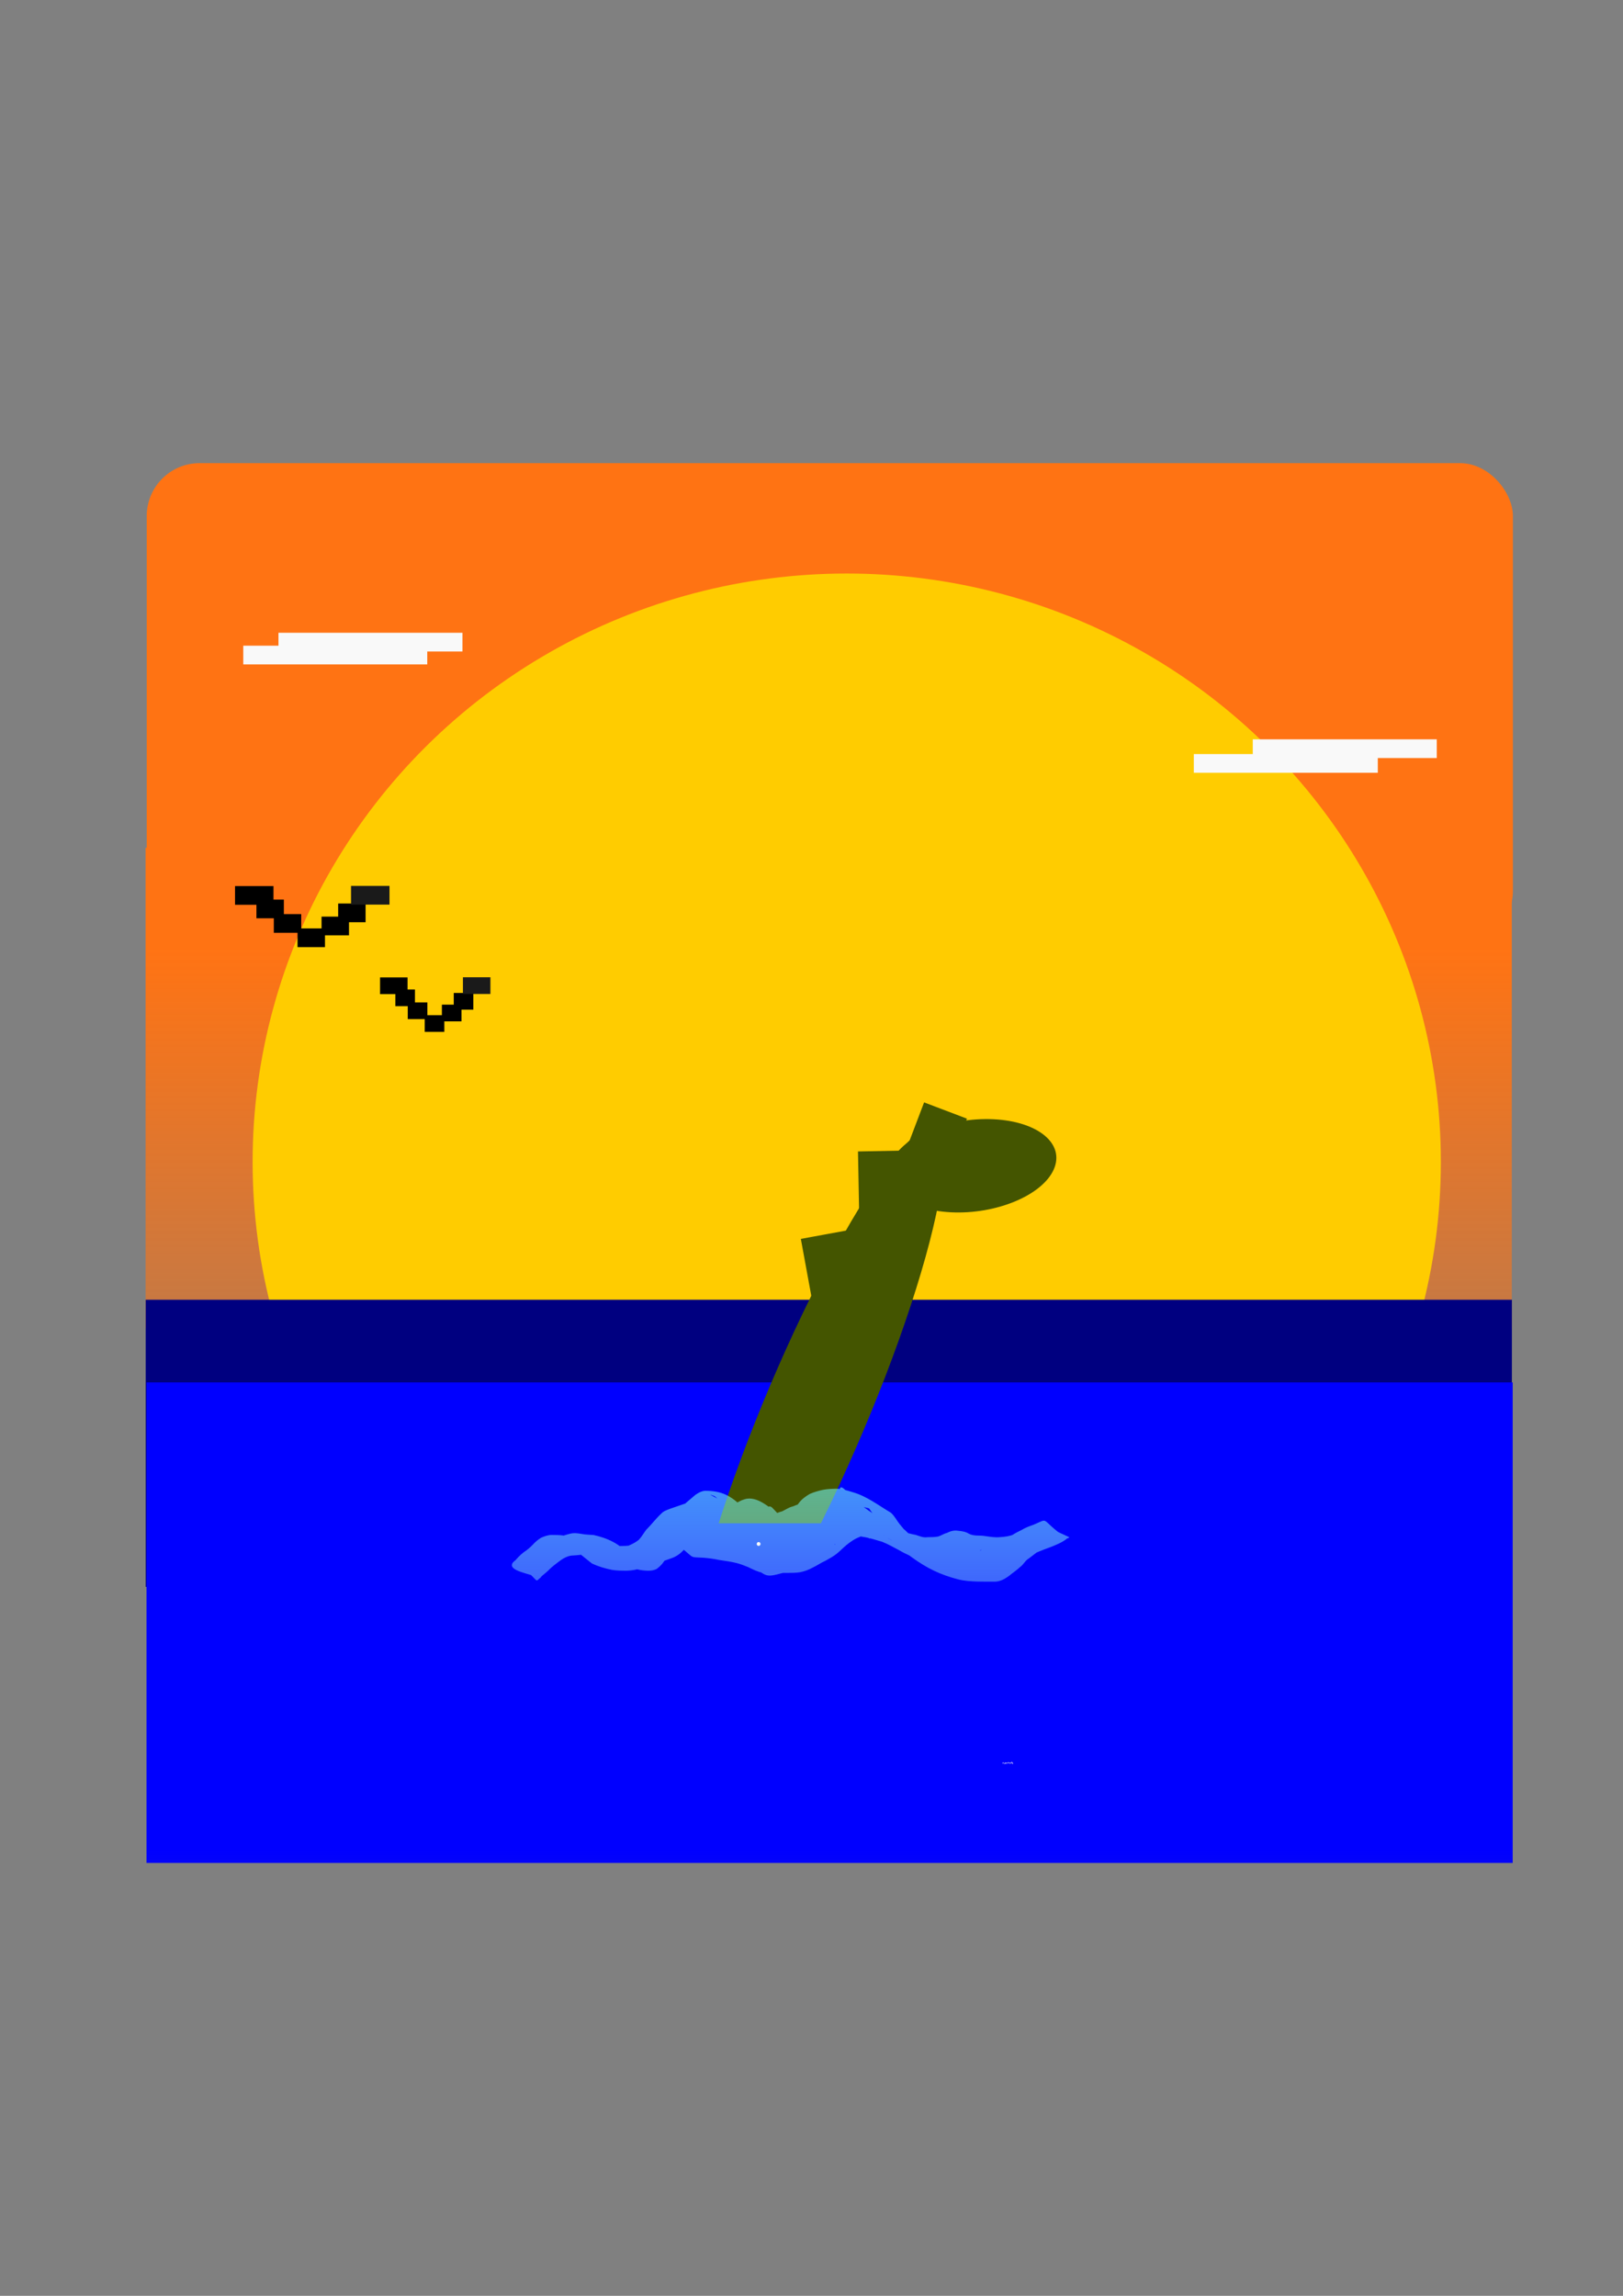 <?xml version="1.0" encoding="UTF-8" standalone="no"?>
<!-- Created with Inkscape (http://www.inkscape.org/) -->

<svg
   width="210mm"
   height="297mm"
   viewBox="0 0 210 297"
   version="1.1"
   id="svg1"
   inkscape:version="1.4-beta3 (01c8a1c, 2024-08-28)"
   sodipodi:docname="sol.svg"
   xmlns:inkscape="http://www.inkscape.org/namespaces/inkscape"
   xmlns:sodipodi="http://sodipodi.sourceforge.net/DTD/sodipodi-0.dtd"
   xmlns:xlink="http://www.w3.org/1999/xlink"
   xmlns="http://www.w3.org/2000/svg"
   xmlns:svg="http://www.w3.org/2000/svg">
  <rect x="0" y="0" width="210" height="297" fill="#808080" stroke="none"/>
  <sodipodi:namedview
     id="namedview1"
     pagecolor="#ffffff"
     bordercolor="#000000"
     borderopacity="0.25"
     inkscape:showpageshadow="2"
     inkscape:pageopacity="0.0"
     inkscape:pagecheckerboard="0"
     inkscape:deskcolor="#d1d1d1"
     inkscape:document-units="mm"
     inkscape:zoom="0.92725428"
     inkscape:cx="648.68938"
     inkscape:cy="508.49051"
     inkscape:window-width="1854"
     inkscape:window-height="1131"
     inkscape:window-x="66"
     inkscape:window-y="32"
     inkscape:window-maximized="1"
     inkscape:current-layer="layer1"
     showgrid="false" />
  <defs
     id="defs1">
    <linearGradient
       id="linearGradient19"
       inkscape:collect="always">
      <stop
         style="stop-color:#0000ff;stop-opacity:1;"
         offset="0.667"
         id="stop19" />
      <stop
         style="stop-color:#000085;stop-opacity:0;"
         offset="1"
         id="stop20" />
    </linearGradient>
    <linearGradient
       id="linearGradient17"
       inkscape:collect="always">
      <stop
         style="stop-color:#ff9955;stop-opacity:1;"
         offset="0"
         id="stop17" />
      <stop
         style="stop-color:#ff9955;stop-opacity:0;"
         offset="0.006"
         id="stop18" />
    </linearGradient>
    <linearGradient
       id="linearGradient16"
       inkscape:collect="always">
      <stop
         style="stop-color:#ff7313;stop-opacity:1;"
         offset="0.668"
         id="stop15" />
      <stop
         style="stop-color:#ff7313;stop-opacity:0;"
         offset="1"
         id="stop16" />
    </linearGradient>
    <linearGradient
       id="linearGradient13"
       inkscape:collect="always">
      <stop
         style="stop-color:#ff7313;stop-opacity:1;"
         offset="0.398"
         id="stop13" />
      <stop
         style="stop-color:#ff7313;stop-opacity:0;"
         offset="1"
         id="stop14" />
    </linearGradient>
    <linearGradient
       id="linearGradient6"
       inkscape:collect="always">
      <stop
         style="stop-color:#0ef9f9;stop-opacity:1;"
         offset="0"
         id="stop6" />
      <stop
         style="stop-color:#f9f9f9;stop-opacity:0;"
         offset="1"
         id="stop7" />
    </linearGradient>
    <linearGradient
       inkscape:collect="always"
       xlink:href="#linearGradient6"
       id="linearGradient7"
       x1="102.286"
       y1="162.059"
       x2="102.286"
       y2="234.965"
       gradientUnits="userSpaceOnUse" />
    <linearGradient
       inkscape:collect="always"
       xlink:href="#linearGradient13"
       id="linearGradient14"
       x1="107.225"
       y1="52.369"
       x2="107.225"
       y2="229.139"
       gradientUnits="userSpaceOnUse" />
    <linearGradient
       inkscape:collect="always"
       xlink:href="#linearGradient16"
       id="linearGradient15"
       x1="107.37"
       y1="2.612"
       x2="107.37"
       y2="179.381"
       gradientUnits="userSpaceOnUse" />
    <linearGradient
       inkscape:collect="always"
       xlink:href="#linearGradient17"
       id="linearGradient18"
       x1="107.285"
       y1="85.627"
       x2="107.285"
       y2="262.396"
       gradientUnits="userSpaceOnUse" />
    <linearGradient
       inkscape:collect="always"
       xlink:href="#linearGradient19"
       id="linearGradient20"
       x1="107.341"
       y1="121.534"
       x2="107.341"
       y2="298.304"
       gradientUnits="userSpaceOnUse" />
  </defs>
  <g
     inkscape:label="Layer 1"
     inkscape:groupmode="layer"
     id="layer1">
    <rect
       style="fill:url(#linearGradient15);stroke-width:0.437;fill-opacity:1"
       id="rect1"
       width="176.77"
       height="62.166"
       x="18.985"
       y="59.913"
       ry="6.848" />
    <rect
       style="fill:url(#linearGradient14);stroke-width:0.437;fill-opacity:1"
       id="rect1-5"
       width="176.77"
       height="62.166"
       x="18.84"
       y="109.671" />
    <rect
       style="fill:url(#linearGradient18);stroke-width:0.437"
       id="rect1-2"
       width="176.77"
       height="62.166"
       x="18.901"
       y="142.928" />
    <ellipse
       style="fill:#ffcc00;stroke-width:0.246"
       id="path1"
       cx="109.559"
       cy="150.316"
       rx="76.873"
       ry="76.121" />
    <rect
       style="fill:#000080;stroke-width:0.338"
       id="rect1-7"
       width="176.77"
       height="37.147"
       x="18.853"
       y="168.142" />
    <rect
       style="fill:url(#linearGradient20);stroke-width:0.437"
       id="rect1-6"
       width="176.77"
       height="62.166"
       x="18.956"
       y="178.836"
       ry="0"
       rx="0" />
    <rect
       style="fill:#f9f9f9;stroke-width:0.265"
       id="rect2"
       width="23.808"
       height="2.421"
       x="31.476"
       y="83.531" />
    <rect
       style="fill:#f9f9f9;stroke-width:0.265"
       id="rect2-2"
       width="23.808"
       height="2.421"
       x="36.031"
       y="81.859" />
    <rect
       style="fill:#000000;stroke-width:0.121"
       id="rect2-2-5"
       width="4.976"
       height="2.421"
       x="30.411"
       y="114.628" />
    <rect
       style="fill:#000000;stroke-width:0.102"
       id="rect2-2-2"
       width="3.549"
       height="2.421"
       x="33.181"
       y="116.375" />
    <rect
       style="fill:#000000;stroke-width:0.102"
       id="rect2-2-2-7"
       width="3.549"
       height="2.421"
       x="35.428"
       y="118.253" />
    <rect
       style="fill:#000000;stroke-width:0.102"
       id="rect2-2-2-6"
       width="3.549"
       height="2.421"
       x="38.499"
       y="120.105" />
    <rect
       style="fill:#000000;stroke-width:0.102"
       id="rect2-2-2-61"
       width="3.549"
       height="2.421"
       x="41.607"
       y="118.58" />
    <rect
       style="fill:#000000;stroke-width:0.102"
       id="rect2-2-2-2"
       width="3.549"
       height="2.421"
       x="43.755"
       y="116.884" />
    <rect
       style="fill:#1a1a1a;stroke-width:0.121"
       id="rect2-2-2-75"
       width="4.976"
       height="2.421"
       x="45.42"
       y="114.606" />
    <rect
       style="fill:#000000;stroke-width:0.097"
       id="rect2-2-5-0"
       width="3.555"
       height="2.16"
       x="49.177"
       y="126.444" />
    <rect
       style="fill:#000000;stroke-width:0.082"
       id="rect2-2-2-78"
       width="2.536"
       height="2.16"
       x="51.156"
       y="128.003" />
    <rect
       style="fill:#000000;stroke-width:0.082"
       id="rect2-2-2-7-6"
       width="2.536"
       height="2.16"
       x="52.761"
       y="129.678" />
    <rect
       style="fill:#000000;stroke-width:0.082"
       id="rect2-2-2-6-8"
       width="2.536"
       height="2.16"
       x="54.955"
       y="131.33" />
    <rect
       style="fill:#000000;stroke-width:0.082"
       id="rect2-2-2-61-8"
       width="2.536"
       height="2.16"
       x="57.175"
       y="129.969" />
    <rect
       style="fill:#000000;stroke-width:0.082"
       id="rect2-2-2-2-4"
       width="2.536"
       height="2.16"
       x="58.71"
       y="128.456" />
    <rect
       style="fill:#1a1a1a;stroke-width:0.097"
       id="rect2-2-2-75-3"
       width="3.555"
       height="2.16"
       x="59.899"
       y="126.425" />
    <rect
       style="fill:#f9f9f9;stroke-width:0.265"
       id="rect2-7"
       width="23.808"
       height="2.421"
       x="154.466"
       y="97.551" />
    <rect
       style="fill:#f9f9f9;stroke-width:0.265"
       id="rect2-28"
       width="23.808"
       height="2.421"
       x="162.096"
       y="95.644" />
    <rect
       style="fill:#445500;stroke:#445500;stroke-width:0.726;stroke-miterlimit:12.3"
       id="rect4"
       width="5.204"
       height="6.916"
       x="162.781"
       y="91.219"
       transform="rotate(20.8)" />
    <rect
       style="fill:#445500;stroke:#445500;stroke-width:0.726;stroke-miterlimit:12.3"
       id="rect4-9"
       width="5.204"
       height="6.916"
       x="108.52"
       y="151.409"
       transform="rotate(-1.091)" />
    <ellipse
       style="fill:#445500;stroke:#445500;stroke-width:0.35;stroke-miterlimit:12.3"
       id="path2"
       cx="72.872"
       cy="259.458"
       rx="38.194"
       ry="10.095"
       transform="matrix(0.421,-0.907,0.289,0.957,0,0)" />
    <rect
       style="fill:#445500;stroke:#445500;stroke-width:0.726;stroke-miterlimit:12.3"
       id="rect4-7"
       width="5.204"
       height="6.916"
       x="73.353"
       y="176.705"
       transform="rotate(-10.399)" />
    <ellipse
       style="fill:#445500;stroke:#445500;stroke-width:0.147;stroke-miterlimit:12.3"
       id="path2-7"
       cx="190.527"
       cy="155.468"
       rx="10.446"
       ry="6.54"
       transform="matrix(0.999,0.049,-0.415,0.91,0,0)" />
    <rect
       style="fill:#0000ff;stroke:#0000ff;stroke-width:0.794;stroke-miterlimit:12.3"
       id="rect3"
       width="38.236"
       height="22.257"
       x="80.181"
       y="197.456" />
    <path
       style="fill:url(#linearGradient7);stroke:none;stroke-width:0.794;stroke-miterlimit:12.3"
       id="path4"
       d="m 76.579,202.254 c 0.828,0.398 1.707,0.649 2.603,0.836 0.639,0.108 1.29,0.103 1.936,0.105 0.667,-0.017 1.343,-0.139 1.965,-0.386 0.598,-0.195 1.155,-0.476 1.715,-0.757 0.449,-0.178 0.872,-0.433 1.228,-0.76 0.368,-0.419 0.635,-0.92 0.981,-1.36 0.352,-0.332 0.683,-0.694 0.988,-1.071 0.305,-0.332 0.601,-0.667 0.937,-0.968 0.303,-0.285 0.718,-0.373 1.098,-0.519 0.634,-0.24 1.287,-0.427 1.922,-0.666 0.53,-0.203 1.087,-0.311 1.651,-0.355 0.499,0.003 1.017,-0.088 1.504,0.038 0.075,0.019 0.15,0.04 0.225,0.058 0.39,0.091 0.085,-0.013 0.422,0.152 0.065,0.032 0.262,0.123 0.199,0.087 -3.908,-2.252 -4.256,-2.471 -3.061,-1.728 9.455,5.421 0.484,0.275 0.363,0.206 -0.061,-0.035 0.117,0.077 0.176,0.114 0.171,0.107 0.326,0.226 0.488,0.345 0.31,0.257 0.585,0.551 0.88,0.824 0.29,0.289 0.567,0.593 0.872,0.867 0.341,0.24 0.63,0.536 0.956,0.798 1.643,0.955 3.151,2.166 5.04,2.441 0.582,0.014 1.109,-0.181 1.656,-0.341 0.434,-0.202 0.838,-0.461 1.179,-0.799 0.481,-0.484 0.838,-1.068 1.249,-1.608 0.336,-0.473 0.692,-0.929 1.05,-1.385 0.347,-0.433 0.807,-0.76 1.305,-1 0.532,-0.166 1.063,-0.332 1.614,-0.425 0.56,-0.079 1.126,-0.083 1.69,-0.087 0.69,0.095 1.345,0.321 2.006,0.533 0.414,0.092 0.798,0.271 1.153,0.496 0.07,0.044 0.286,0.165 0.215,0.124 -1.069,-0.615 -2.138,-1.23 -3.207,-1.845 0.519,0.368 0.854,0.903 1.216,1.411 0.558,0.652 1.073,1.34 1.539,2.06 0.414,0.761 0.974,1.413 1.565,2.039 0.652,0.626 1.334,1.224 2.082,1.731 1.995,1.45 3.709,2.257 5.925,2.839 0.848,0.23 1.724,0.272 2.597,0.304 0.752,0.016 1.503,0.015 2.255,0.014 0.688,-0.03 1.217,-0.336 1.763,-0.717 0.492,-0.414 1.036,-0.761 1.502,-1.206 0.43,-0.301 0.62,-0.812 1.08,-1.066 0.382,-0.285 0.756,-0.575 1.134,-0.865 0.408,-0.264 0.87,-0.431 1.287,-0.677 0.474,-0.289 1.001,-0.457 1.524,-0.636 1.963,-1.014 2.088,0.18 -2.39,-2.503 -0.378,0.322 -0.846,0.489 -1.29,0.694 -0.705,0.304 -1.43,0.547 -2.138,0.846 -0.578,0.248 -1.195,0.329 -1.817,0.366 -0.654,0.07 -1.292,-0.048 -1.938,-0.133 -0.695,-0.132 -1.466,0.038 -2.103,-0.306 -0.429,-0.269 -0.919,-0.339 -1.413,-0.383 -0.54,-0.091 -0.992,0.058 -1.467,0.29 -0.397,0.091 -0.72,0.347 -1.109,0.455 -0.458,0.084 -0.926,0.082 -1.39,0.087 -0.552,0.086 -1.013,-0.147 -1.52,-0.303 -0.582,-0.096 -1.134,-0.278 -1.704,-0.419 -0.086,-0.016 -0.177,-0.016 -0.259,-0.048 -0.175,-0.067 -0.322,-0.192 -0.492,-0.27 -0.299,-0.137 -0.603,-0.198 -0.924,-0.262 -0.263,-0.135 -0.567,-0.165 -0.84,-0.266 -0.179,-0.066 -0.276,-0.151 -0.428,-0.261 1.054,0.605 2.108,1.21 3.161,1.815 -0.509,-0.469 -1.058,-0.883 -1.628,-1.275 -0.371,-0.247 -0.688,-0.559 -1.027,-0.846 -1.582,-0.992 -2.5,-1.965 -4.084,-2.115 -0.263,-0.025 -0.498,-0.022 -0.753,-0.095 -0.306,-0.125 -0.647,-0.1 -0.962,-0.173 -0.147,-0.034 -0.284,-0.104 -0.427,-0.151 -0.501,-0.127 -1.024,-0.202 -1.537,-0.122 -0.672,0.081 -1.335,0.183 -2.001,0.302 -0.7,0.053 -1.351,0.222 -1.986,0.51 -0.503,0.106 -0.906,0.411 -1.362,0.624 -0.454,0.123 -0.877,0.32 -1.34,0.415 -0.069,0.012 -0.138,0.036 -0.208,0.036 -0.197,-0.001 -0.944,-0.492 -0.572,-0.283 3.123,1.749 4.148,2.581 2.975,1.649 -0.4,-0.354 -0.752,-0.761 -1.114,-1.154 -1.104,-0.953 -2.782,-2.535 -4.334,-2.286 -0.187,0.03 -0.48,0.138 -0.649,0.195 -0.974,0.471 -1.928,0.988 -2.79,1.644 -0.551,0.479 -0.973,1.085 -0.96,1.833 0.403,1.738 2.699,2.461 4.377,2.505 0.557,0.006 1.114,-0.003 1.671,-0.007 0.589,0.049 1.061,-0.253 1.533,-0.556 0.388,-0.312 0.761,-0.656 1.147,-0.964 0.446,-0.326 0.691,-0.893 1.212,-1.107 0.006,0.042 0.054,0.145 0.017,0.125 -1.141,-0.616 -2.203,-1.377 -3.372,-1.936 -0.088,-0.042 -0.084,0.176 -0.135,0.259 -0.107,0.172 -0.224,0.337 -0.34,0.503 -0.509,0.727 -0.421,0.593 -0.993,1.301 -0.498,0.57 -0.936,1.186 -1.381,1.796 -0.238,0.326 -0.45,0.677 -0.808,0.877 -0.585,-1.322 0.02,0.127 3.255,1.677 0.075,0.036 -0.029,-0.166 -0.023,-0.249 0.029,-0.41 0.203,-0.772 0.385,-1.13 0.317,-0.648 0.812,-1.173 1.27,-1.722 0.062,-0.071 0.12,-0.146 0.187,-0.213 0.043,-0.043 0.096,-0.074 0.143,-0.113 0.032,-0.027 0.049,-0.087 0.091,-0.084 0.03,0.002 0.006,0.103 -0.021,0.089 -3.512,-1.903 -2.477,-2.87 -3.474,-1.909 -0.449,0.386 -0.953,0.7 -1.443,1.032 -0.283,0.206 -0.883,0.87 -1.198,0.404 1.096,0.628 2.187,1.266 3.289,1.885 0.004,0.002 -0.115,-0.002 -0.089,-0.23 0.03,-0.251 0.125,-0.509 0.185,-0.754 0.167,-0.621 0.183,-1.015 -0.172,-1.559 -0.252,-0.433 -0.499,-0.87 -0.739,-1.311 -0.147,-0.429 -0.362,-0.804 -0.679,-1.128 -1.575,-1.628 -2.853,-2.146 -4.682,-2.174 -0.563,-0.047 -1.005,0.218 -1.454,0.513 -0.399,0.356 -0.821,0.689 -1.225,1.041 -0.403,0.406 -0.778,0.842 -1.15,1.277 -0.437,0.564 -0.979,1.028 -1.474,1.537 -0.426,0.347 -0.711,0.826 -1.076,1.232 -0.363,0.408 -0.785,0.686 -1.306,0.842 -0.604,0.234 -1.206,0.449 -1.843,0.576 -0.61,0.107 -1.23,0.12 -1.848,0.127 -0.544,0.065 -1.046,-0.055 -1.571,-0.165 -0.425,-0.235 -0.843,-0.45 -1.317,-0.57 -0.423,-0.07 -0.901,-0.222 -1.259,0.089 -0.184,0.14 -0.303,0.002 -0.482,-0.069 -0.271,-0.096 -0.57,-0.055 -0.846,-0.111 -0.146,-0.03 -0.282,-0.097 -0.425,-0.14 -0.077,-0.018 -0.156,-0.025 -0.23,-0.053 -0.067,-0.025 -0.125,-0.07 -0.187,-0.105 -0.067,-0.029 -0.132,-0.062 -0.2,-0.088 -0.226,-0.085 -0.458,-0.121 -0.695,-0.157 -0.476,-0.063 -0.955,-0.065 -1.434,-0.067 -0.49,-0.013 -0.952,0.164 -1.394,0.353 -0.42,0.246 -0.794,0.581 -1.123,0.94 -0.316,0.344 -0.693,0.613 -1.043,0.922 -0.316,0.341 -0.68,0.648 -1.048,0.933 -0.123,0.17 -0.326,0.256 -0.45,0.424 -0.801,1.092 2.301,1.436 3.519,2.026 0.335,-0.468 0.725,-0.867 1.179,-1.217 0.544,-0.36 1.036,-0.795 1.573,-1.168 0.394,-0.259 0.77,-0.457 1.238,-0.537 0.557,-0.04 1.102,-0.063 1.651,-0.169 0.499,-0.108 0.962,-0.31 1.471,-0.391 0.483,-0.108 0.939,0.06 1.414,0.132 0.518,0.099 1.058,0.008 1.566,0.143 1.239,0.426 3.756,2.015 -2.634,-1.577 -0.129,-0.072 0.234,0.182 0.341,0.284 0.33,0.377 0.634,0.779 1.018,1.104 1.356,1.28 2.951,2.283 4.767,2.406 0.522,0.052 1.014,0.02 1.492,-0.204 0.375,-0.282 0.719,-0.6 0.967,-1 0.27,-0.273 0.47,-0.629 0.778,-0.862 0.271,-0.383 0.523,-0.764 0.88,-1.076 0.427,-0.257 0.868,-0.491 1.34,-0.654 0.551,-0.223 1.112,-0.434 1.686,-0.594 0.542,-0.133 1.101,-0.152 1.656,-0.165 0.451,-0.056 0.857,0.13 1.296,0.202 0.463,0.068 0.9,0.269 1.341,0.423 0.519,0.199 1.09,0.127 1.614,0.281 0.504,0.121 0.978,0.315 1.489,0.415 0.611,0.07 1.205,0.217 1.815,0.297 0.56,0.073 1.093,0.254 1.656,0.324 0.493,0.083 0.925,0.055 1.373,-0.166 0.433,-0.186 0.883,-0.351 1.29,-0.591 0.397,-0.257 0.877,-0.232 1.31,-0.371 0.557,-0.213 1.134,-0.352 1.713,-0.498 0.717,-0.178 1.451,-0.258 2.188,-0.299 0.761,-0.058 1.514,-0.006 2.257,0.167 0.861,0.125 1.681,0.396 2.512,0.638 0.801,0.307 1.544,0.747 2.303,1.145 0.837,0.5 1.755,0.836 2.623,1.272 0.573,0.172 1.055,0.523 1.636,0.666 0.516,0.11 1.014,0.101 1.523,-0.016 0.491,-0.117 0.997,-0.146 1.5,-0.167 0.562,-0.017 1.125,-0.015 1.687,-0.015 0.578,0.071 1.121,0.266 1.683,0.405 0.573,0.148 1.134,0.314 1.725,0.392 0.599,-0.028 1.205,-0.149 1.635,-0.594 0.681,-1.582 -3.048,-2.167 -3.588,-2.418 -0.005,-0.002 -1.085,0.222 -1.16,0.236 -0.731,0.131 -1.471,0.188 -2.212,0.215 -0.655,0.017 -1.31,0.014 -1.965,0.013 -0.705,0.086 -1.006,-0.138 -1.616,-0.363 -0.497,-0.083 -0.962,-0.252 -1.449,-0.372 -0.306,-0.03 -0.566,-0.177 -0.813,-0.343 -0.058,-0.039 -0.241,-0.139 -0.181,-0.104 1.067,0.615 2.134,1.23 3.201,1.845 -0.395,-0.265 -0.714,-0.623 -1.077,-0.93 -7.109,-4.129 -2.676,-1.547 -0.426,-0.265 0.064,0.037 -0.126,-0.078 -0.185,-0.122 -0.176,-0.134 -0.335,-0.294 -0.485,-0.456 -0.252,-0.392 -0.606,-0.695 -0.891,-1.059 -1.22,-1.235 -2.772,-2.341 -4.501,-2.629 -0.509,-0.01 -0.975,-0.199 -1.478,-0.259 -0.674,-0.128 -0.944,0.002 -1.459,0.407 -0.078,0.044 -0.7,0.995 -0.774,0.824 -0.028,-0.064 0.027,-0.136 0.041,-0.204 5.34,3.247 3.102,3.061 3.306,1.49 0.031,-0.237 0.096,-0.465 0.145,-0.698 0.317,-1.333 0.087,-0.248 -3.517,-1.657 -0.067,-0.026 0.025,0.143 0.048,0.212 0.096,0.279 0.272,0.428 0.5,0.6 2.452,1.984 3.001,1.849 5.079,2.513 1.273,0.81 -0.028,-0.022 -3.07,-1.747 -0.027,-0.015 0.042,0.069 0.072,0.061 0.036,-0.01 0.021,-0.11 0.056,-0.097 3.298,1.267 4.456,2.292 3.329,1.322 -1.43,-0.969 -2.83,-2.22 -4.562,-2.483 -0.535,-0.079 -1.05,-0.068 -1.574,0.052 -0.47,0.119 -0.937,0.314 -1.355,0.563 -0.673,0.23 -1.189,0.694 -1.735,1.125 -0.435,0.346 -0.794,0.789 -1.255,1.099 -0.438,0.333 -0.922,0.588 -1.406,0.843 -0.572,0.248 -1.045,0.632 -1.631,0.864 -0.49,0.294 -1.02,0.439 -1.583,0.504 -0.55,0.044 -1.103,0.039 -1.654,0.038 -0.559,-0.003 -1.119,-0.002 -1.678,-0.007 -0.463,-0.034 -0.947,0.071 -1.396,-0.061 -0.643,-0.208 -1.225,-0.557 -1.84,-0.83 -0.522,-0.161 -1.009,-0.362 -1.552,-0.448 -0.732,-0.201 -1.498,-0.216 -2.235,-0.384 -0.675,-0.147 -1.362,-0.21 -2.05,-0.258 -2.203,-0.057 -1.614,-0.327 2.329,1.963 0.669,-0.376 1.434,-0.53 2.183,-0.659 0.88,-0.151 1.781,-0.07 2.662,-0.191 2.454,-0.715 0.913,-0.605 -2.325,-2.654 -0.651,0.222 -1.282,0.499 -1.938,0.708 -0.098,0.013 -0.199,0.062 -0.295,0.038 -0.08,-0.02 -0.264,-0.199 -0.191,-0.16 1.08,0.583 2.129,1.226 3.217,1.794 0.077,0.04 -0.123,-0.126 -0.166,-0.202 -0.105,-0.184 -0.136,-0.4 -0.181,-0.602 -0.092,-0.573 -0.086,-1.154 -0.084,-1.733 0.008,-0.067 0.007,-0.136 0.024,-0.201 0.066,-0.243 0.288,0.168 0.14,0.091 -2.708,-1.398 -4.339,-2.588 -3.065,-1.668 0.546,0.572 0.94,1.262 1.433,1.877 0.529,0.621 1.197,1.097 1.831,1.602 1.49,1.247 3.207,2.409 5.142,2.709 1.584,0.312 3.193,0.489 4.801,0.634 0.834,-0.027 1.724,0.061 2.513,-0.256 0.04,-0.005 0.089,0.009 0.121,-0.016 0.054,-0.043 0.172,-0.137 0.113,-0.173 -1.19,-0.729 -2.418,-1.398 -3.673,-2.007 -0.086,-0.042 -1.099,0.272 -1.2,0.301 -1.197,0.441 -2.439,0.721 -3.676,1.022 -0.079,0.019 -0.676,0.178 -0.826,0.153 -0.064,-0.011 -0.21,-0.152 -0.153,-0.121 1.117,0.629 2.197,1.327 3.337,1.914 0.051,0.026 0.048,-0.106 0.084,-0.151 0.084,-0.104 0.182,-0.195 0.272,-0.293 0.673,-0.703 1.557,-1.105 2.395,-1.563 0.36,-0.197 0.707,-0.419 1.06,-0.628 0.324,-0.243 0.666,-0.456 1.013,-0.663 0.149,-0.089 0.298,-0.207 0.335,-0.16 0.03,0.038 -0.021,0.096 -0.031,0.144 -1.119,-0.684 -2.207,-1.422 -3.357,-2.052 -0.055,-0.03 -0.037,0.121 -0.055,0.181 -0.005,0.018 -0.117,0.375 -0.085,0.394 3.518,2.04 2.392,2.355 3.948,1.823 0.494,-0.188 0.942,-0.43 1.471,-0.516 0.278,-0.038 0.558,-0.058 0.839,-0.072 0.066,-0.003 0.134,-0.026 0.198,-0.008 0.034,0.009 0.099,0.101 0.068,0.082 -1.147,-0.718 -2.282,-1.454 -3.423,-2.181 -0.989,0.431 -1.954,0.912 -2.967,1.288 -0.938,0.373 -1.895,0.702 -2.882,0.913 -0.535,-0.007 -1.124,0.021 -1.632,-0.167 -0.465,-0.179 -0.962,-0.22 -1.454,-0.249 -0.561,-0.025 -1.122,-0.023 -1.683,-0.023 -0.179,-0.056 -0.373,-0.051 -0.552,-0.106 -0.082,-0.025 -0.309,-0.149 -0.235,-0.106 5.66,3.23 3.957,2.313 2.829,1.56 -1.951,-1.194 -8.252,-4.712 -1.233,-0.704 -0.512,-0.264 -0.467,-0.723 -0.449,-1.23 0.079,-0.463 -0.033,-0.982 0.168,-1.416 0.161,-0.138 0.371,0.037 0.532,0.092 0.189,0.065 0.383,0.114 0.576,0.165 0.29,0.077 0.581,0.147 0.872,0.221 2.349,0.538 4.756,0.735 7.155,0.892 1.158,0.017 2.298,0.226 3.446,0.344 0.555,0.063 1.098,0.094 1.604,-0.169 0.391,-0.165 0.64,-0.526 1.003,-0.733 0.354,-0.145 0.715,-0.208 1.039,-0.426 0.285,-0.103 0.404,-0.38 0.609,-0.575 0.042,-0.04 0.091,-0.071 0.137,-0.106 0.05,-0.05 0.1,-0.1 0.15,-0.149 0.166,-0.175 0.617,-0.587 0.883,-0.562 0.051,0.005 0.083,0.058 0.125,0.087 0.923,1.1 0.084,0.065 -3.073,-1.676 -0.084,-0.046 0.15,0.119 0.219,0.185 0.228,0.214 0.407,0.465 0.587,0.719 0.304,0.523 0.671,0.953 1.164,1.301 0.077,0.054 0.149,0.115 0.23,0.162 11.999,6.966 -7.891,-4.576 4.059,2.332 1.068,0.617 -2.136,-1.236 -3.209,-1.845 -0.064,-0.036 0.119,0.084 0.179,0.126 1.197,0.69 2.394,1.38 3.591,2.07 0.075,0.021 0.153,0.032 0.225,0.062 0.29,0.121 0.517,0.243 0.832,0.307 0.531,0.082 1.07,0.084 1.606,0.088 0,0 -3.203,-2.336 -3.203,-2.336 v 0 c -0.52,-0.014 -1.048,-0.026 -1.551,-0.171 -1.429,-0.504 -3.691,-2.049 2.2,1.428 -1.231,-0.776 -2.549,-1.412 -3.76,-2.22 -1.021,-0.681 4.258,2.44 3.186,1.844 -12.139,-6.748 2.31,1.106 -0.701,-0.386 -0.514,-0.388 -0.654,-0.374 -1.042,-0.931 -0.057,-0.082 -0.122,-0.159 -0.182,-0.238 -0.942,-1.602 -2.677,-2.954 -4.559,-3.181 -0.467,0.129 -0.865,0.395 -1.193,0.753 -0.276,0.259 -0.504,0.573 -0.846,0.748 -0.346,0.161 -0.731,0.222 -1.048,0.443 -0.318,0.229 -0.586,0.534 -0.963,0.672 -0.485,0.135 -0.982,0.065 -1.477,0.018 -1.125,-0.12 -2.248,-0.258 -3.381,-0.276 -2.394,-0.148 -4.796,-0.367 -7.126,-0.965 -0.299,-0.083 -0.598,-0.165 -0.898,-0.248 -0.544,-0.15 -1.088,-0.372 -1.457,0.176 -0.234,0.49 -0.182,1.027 -0.23,1.559 -0.034,0.56 -0.16,1.171 0.267,1.613 1.203,0.692 2.403,1.388 3.608,2.077 2.109,1.206 -4.216,-2.756 -2.378,-1.37 1.597,0.856 2.992,2.399 4.868,2.413 0.555,0.002 1.112,0.003 1.666,0.051 0.484,0.054 0.954,0.159 1.421,0.299 0.571,0.073 1.153,0.13 1.722,0.004 0.987,-0.25 1.949,-0.589 2.891,-0.972 1.032,-0.408 2.042,-0.873 3.054,-1.324 -2.998,-2.33 -2.06,-2.616 -4.279,-2.234 -0.517,0.132 -0.979,0.387 -1.49,0.536 -1.479,0.329 -0.156,-0.024 2.966,2.048 0.035,0.023 -0.087,0.092 -0.113,0.059 -0.05,-0.064 0.153,-0.34 0.116,-0.369 -1.056,-0.824 -2.197,-1.533 -3.296,-2.299 -0.464,0.366 -1.009,0.627 -1.468,1.003 -1.193,0.731 -2.492,1.318 -3.528,2.277 -0.269,0.291 -0.651,0.676 -0.563,0.749 2.602,2.166 2.445,2.564 4.45,2.023 1.237,-0.317 2.478,-0.617 3.691,-1.02 0.678,-0.171 0.259,-0.07 0.871,-0.208 0.117,-0.026 0.442,-0.004 0.35,-0.08 -0.975,-0.797 -2.063,-1.444 -3.095,-2.166 0.036,-0.051 0.12,-0.093 0.107,-0.154 -0.01,-0.045 -0.087,0.033 -0.13,0.049 -0.761,0.219 -1.586,0.155 -2.367,0.154 -1.611,-0.142 -3.223,-0.326 -4.801,-0.69 -0.381,-0.098 -0.403,-0.087 -0.743,-0.23 -0.093,-0.039 -0.361,-0.182 -0.274,-0.13 5.678,3.372 3.781,2.331 2.686,1.523 -0.589,-0.555 -1.314,-0.955 -1.871,-1.548 -0.516,-0.601 -0.926,-1.265 -1.398,-1.9 -0.851,-1.173 -3.852,-3.622 -4.294,-1.546 -0.005,0.601 -0.005,1.204 0.06,1.803 0.019,0.135 0.133,0.969 0.231,1.035 1.688,1.127 2.554,2.506 4.213,2.049 0.63,-0.221 1.249,-0.513 1.91,-0.621 -3.954,-2.802 -1.882,-2.407 -4.141,-1.941 -0.89,0.07 -1.787,0.065 -2.669,0.224 -0.836,0.171 -1.756,0.341 -2.401,0.937 3.61,2.596 2.041,2.244 4.309,2.368 0.678,0.053 1.35,0.148 2.016,0.289 0.749,0.114 1.502,0.209 2.238,0.394 0.51,0.13 1.005,0.324 1.493,0.519 0.615,0.301 1.238,0.621 1.917,0.748 0.476,0.019 0.953,0.005 1.429,0.01 0.559,-0.001 1.117,0.004 1.676,0.003 0.564,-0.003 1.131,-0.002 1.69,-0.085 0.578,-0.108 1.115,-0.311 1.632,-0.593 0.574,-0.264 1.082,-0.634 1.66,-0.889 0.491,-0.277 0.988,-0.541 1.436,-0.887 0.441,-0.346 0.824,-0.761 1.256,-1.12 0.527,-0.429 1.061,-0.82 1.705,-1.063 0.407,-0.203 0.838,-0.379 1.289,-0.457 0.492,-0.073 0.994,-0.027 1.478,0.081 0.14,0.045 0.539,0.233 0.412,0.159 -5.687,-3.343 -3.905,-2.261 -2.697,-1.558 1.278,0.905 0.667,0.488 3.977,1.856 0.047,0.019 0.051,-0.097 0.04,-0.147 -0.008,-0.032 -0.058,-0.032 -0.086,-0.049 -3.612,-2.117 -2.242,-1.631 -3.764,-2.152 -0.268,-0.082 -0.544,-0.138 -0.81,-0.223 -1.267,-0.407 -3.184,-2.045 2.56,1.582 -0.148,-0.085 -0.314,-0.139 -0.456,-0.235 -0.644,-0.439 -6.408,-10.072 -3.789,-2.217 -0.008,0.239 -0.085,0.47 -0.13,0.705 -0.342,1.775 0.651,1.23 3.314,2.853 0.398,-0.272 0.67,-0.633 0.98,-0.994 0.428,-0.312 0.762,-0.235 1.27,-0.146 0.487,0.102 0.97,0.208 1.46,0.292 0.138,0.051 0.529,0.256 0.402,0.181 -5.553,-3.273 -3.832,-2.395 -2.712,-1.513 0.367,0.38 -0.075,-0.099 0.273,0.352 0.195,0.252 0.518,0.377 0.621,0.705 0.129,0.162 0.461,0.591 0.625,0.69 0.142,0.086 8.776,5.102 0.436,0.24 0.411,0.253 0.734,0.606 1.067,0.948 1.575,0.92 2.908,2.043 4.641,2.464 0.473,0.144 0.961,0.224 1.424,0.4 0.553,0.215 1.101,0.291 1.696,0.244 0.659,-8e-4 1.318,0.002 1.976,-0.028 0.748,-0.045 1.492,-0.126 2.229,-0.263 0.128,-0.022 0.683,-0.119 0.823,-0.132 0.098,-0.008 0.378,0.053 0.295,-0.001 -0.931,-0.603 -4.471,-1.4 -2.992,-2.032 -0.378,0.33 -0.94,0.345 -1.413,0.297 -0.575,-0.109 -1.131,-0.289 -1.7,-0.422 -0.571,-0.159 -1.148,-0.315 -1.745,-0.324 -0.567,0.001 -1.134,0.001 -1.7,0.031 -0.516,0.034 -1.028,0.093 -1.533,0.206 -0.473,0.065 -0.953,0.006 -1.407,-0.141 -0.535,-0.215 -1.045,-0.489 -1.586,-0.693 -0.886,-0.394 -1.759,-0.813 -2.61,-1.28 -0.769,-0.394 -1.515,-0.852 -2.352,-1.089 -0.832,-0.255 -1.677,-0.453 -2.534,-0.606 -0.772,-0.12 -1.548,-0.169 -2.328,-0.092 -0.748,0.064 -1.491,0.174 -2.22,0.356 -0.589,0.135 -1.155,0.327 -1.734,0.495 -0.474,0.095 -0.948,0.184 -1.364,0.448 -0.415,0.2 -0.833,0.393 -1.266,0.552 -0.414,0.118 -0.825,0.068 -1.246,-0.002 -0.551,-0.102 -1.089,-0.271 -1.65,-0.316 -0.603,-0.098 -1.201,-0.222 -1.802,-0.328 -0.5,-0.135 -0.985,-0.322 -1.497,-0.408 -0.535,-0.066 -1.074,-0.12 -1.578,-0.326 -0.449,-0.166 -0.907,-0.31 -1.382,-0.378 -0.448,-0.1 -0.885,-0.187 -1.348,-0.126 -0.576,0.032 -1.154,0.078 -1.708,0.25 -0.575,0.185 -1.144,0.388 -1.703,0.616 -0.501,0.207 -0.998,0.445 -1.429,0.778 -0.333,0.324 -0.6,0.691 -0.874,1.061 -0.311,0.291 -0.568,0.642 -0.839,0.967 -0.203,0.322 -0.494,0.6 -0.828,0.783 -0.454,0.127 -0.914,0.111 -1.38,0.053 -0.244,-0.038 -0.483,-0.075 -0.711,-0.179 -0.069,-0.031 -0.264,-0.146 -0.199,-0.108 3.391,1.999 4.211,2.544 3.002,1.747 -0.555,-0.526 0.217,0.186 -0.374,-0.298 -0.26,-0.212 -0.406,-0.535 -0.667,-0.749 -0.953,-1.487 -2.832,-2.277 -4.531,-2.648 -0.523,-0.038 -1.05,-0.046 -1.567,-0.144 -0.502,-0.089 -0.991,-0.151 -1.495,-0.018 -0.494,0.112 -0.96,0.316 -1.463,0.387 -0.555,0.086 -1.119,0.059 -1.669,0.183 -0.486,0.139 -0.906,0.385 -1.322,0.671 -0.527,0.393 -1.03,0.817 -1.574,1.187 -0.461,0.367 -0.862,0.783 -1.218,1.253 3.762,2.391 2.365,2.944 3.681,1.732 0.362,-0.303 0.734,-0.602 1.055,-0.949 0.358,-0.315 0.748,-0.591 1.065,-0.951 0.304,-0.311 0.629,-0.623 1.033,-0.798 0.414,-0.164 0.851,-0.253 1.299,-0.224 0.465,0.011 0.933,0.028 1.389,0.128 0.443,0.117 0.849,0.329 1.298,0.425 0.424,0.104 0.865,0.118 1.282,0.254 0.255,0.039 0.471,-0.043 0.677,-0.193 0.349,0.04 0.707,0.043 1.041,0.179 0.451,0.173 0.864,0.445 1.343,0.539 0.536,0.108 1.072,0.116 1.618,0.09 0.633,-0.019 1.269,-0.054 1.888,-0.195 0.641,-0.157 1.256,-0.385 1.875,-0.612 0.553,-0.223 1.022,-0.562 1.418,-1.011 0.349,-0.41 0.651,-0.862 1.062,-1.216 0.5,-0.513 1.024,-1.003 1.479,-1.558 0.372,-0.411 0.726,-0.842 1.128,-1.222 0.4,-0.332 0.786,-0.682 1.199,-0.995 0.408,-0.257 0.829,-0.369 1.316,-0.314 0.233,0.015 0.471,0.024 0.698,0.087 0.062,0.017 0.239,0.099 0.183,0.066 -3.125,-1.844 -4.438,-2.289 -3.085,-1.819 0.348,0.25 0.655,0.548 0.751,0.982 0.2,0.473 0.515,0.882 0.716,1.357 0.077,0.118 0.354,0.392 0.395,0.495 0.097,0.239 -0.062,0.539 -0.077,0.776 -0.578,2.39 -0.617,1.178 3.227,3.449 0.564,-0.037 0.979,-0.4 1.404,-0.743 0.522,-0.359 1.086,-0.673 1.535,-1.124 0.891,-1.282 0.274,-0.261 -3.23,-2.404 -0.004,-0.003 -0.352,0.371 -0.512,0.565 -0.468,0.577 -0.986,1.121 -1.303,1.803 -0.209,0.412 -0.386,0.814 -0.478,1.27 -0.025,0.123 -0.151,0.297 -0.051,0.373 3.193,2.453 2.239,2.825 3.691,2.136 0.881,-0.788 1.333,-1.966 2.176,-2.797 0.486,-0.595 0.983,-1.192 1.417,-1.828 0.09,-0.132 0.369,-0.305 0.248,-0.409 -2.986,-2.585 -2.237,-3 -3.509,-2.181 -0.477,0.327 -0.795,0.808 -1.242,1.172 -0.371,0.314 -0.745,0.62 -1.128,0.92 -0.436,0.275 -0.876,0.423 -1.402,0.377 -0.552,0.004 -1.105,0.016 -1.656,-0.023 -0.154,-0.02 -0.297,-0.029 -0.444,-0.083 -0.059,-0.022 -0.221,-0.118 -0.167,-0.086 1.076,0.646 2.156,1.285 3.235,1.927 -0.189,-0.066 -0.111,-0.011 -0.236,-0.166 -0.253,-0.556 0.352,-1.129 0.716,-1.471 0.833,-0.622 1.752,-1.139 2.724,-1.511 0.236,-0.051 0.352,-0.099 0.583,-0.077 0.304,0.029 0.51,0.199 0.407,0.138 -0.975,-0.577 -4.368,-2.567 -2.934,-1.718 0.409,0.35 0.738,0.789 1.101,1.185 1.261,1.051 0.373,0.329 3.802,2.311 0.293,0.169 0.643,0.101 0.949,0.023 0.472,-0.133 0.934,-0.309 1.389,-0.489 0.439,-0.234 0.873,-0.456 1.35,-0.608 0.612,-0.262 1.262,-0.352 1.919,-0.44 0.659,-0.114 1.323,-0.197 1.99,-0.261 0.495,0.009 0.984,0.085 1.455,0.242 0.464,0.127 0.946,0.171 1.412,0.291 1.832,0.192 2.973,1.179 -2.032,-1.626 0.413,0.193 0.657,0.589 1.047,0.821 0.529,0.441 1.197,0.722 1.623,1.283 1.811,1.073 3.049,2.121 4.94,2.573 0.574,0.165 1.089,0.471 1.677,0.593 0.56,0.161 1.132,0.259 1.688,0.434 0.524,0.18 1.047,0.245 1.602,0.198 0.494,-0.014 0.999,-0.022 1.472,-0.186 0.377,-0.159 0.737,-0.354 1.126,-0.486 0.432,-0.185 0.873,-0.192 1.335,-0.111 0.478,0.083 0.917,0.253 1.359,0.451 0.704,0.151 1.434,0.106 2.144,0.228 0.664,0.086 1.327,0.152 1.996,0.071 0.648,-0.069 1.284,-0.202 1.88,-0.476 0.71,-0.304 1.45,-0.525 2.152,-0.847 0.486,-0.213 0.973,-0.44 1.375,-0.794 -3.649,-2.579 -2.136,-2.72 -4.277,-1.806 -0.538,0.195 -1.08,0.381 -1.57,0.683 -0.448,0.224 -0.902,0.444 -1.315,0.728 -0.375,0.28 -0.738,0.576 -1.124,0.842 -0.431,0.323 -0.684,0.793 -1.105,1.129 -0.462,0.42 -0.988,0.764 -1.474,1.155 -0.496,0.339 -1.013,0.535 -1.625,0.523 -0.745,0.003 -1.491,0.008 -2.236,-0.022 -0.856,-0.043 -1.71,-0.125 -2.536,-0.37 -0.445,-0.127 -0.889,-0.257 -1.323,-0.417 -1.297,-0.48 -3.258,-1.717 2.196,1.413 -0.016,-0.01 -0.723,-0.461 -0.736,-0.471 -0.483,-0.361 -0.902,-0.81 -1.379,-1.179 -0.592,-0.605 -1.183,-1.212 -1.598,-1.957 -0.419,-0.753 -0.956,-1.448 -1.518,-2.099 -0.403,-0.491 -0.668,-1.076 -1.156,-1.5 -1.674,-0.995 -3.127,-2.145 -4.973,-2.665 -0.68,-0.214 -1.374,-0.43 -2.092,-0.438 -0.579,0.013 -1.161,0.032 -1.731,0.145 -0.571,0.126 -1.143,0.284 -1.679,0.522 -0.526,0.301 -1.026,0.659 -1.4,1.142 -0.348,0.465 -0.712,0.916 -1.04,1.396 -0.39,0.528 -0.747,1.086 -1.226,1.541 -0.317,0.278 -0.677,0.509 -1.078,0.647 -0.502,0.156 -1.012,0.285 -1.542,0.192 -1.561,-0.347 -4.122,-2.002 1.827,1.378 -0.393,-0.17 -0.668,-0.477 -0.959,-0.78 -0.376,-0.178 -0.59,-0.523 -0.906,-0.78 -0.251,-0.317 -0.571,-0.582 -0.868,-0.853 -0.181,-0.206 -0.403,-0.384 -0.64,-0.521 -0.121,-0.07 -8.831,-5.132 -0.361,-0.214 -1.485,-0.929 -2.906,-2.145 -4.669,-2.383 -0.521,-0.021 -1.044,-0.009 -1.563,0.042 -0.58,0.082 -1.147,0.228 -1.693,0.439 -0.647,0.222 -1.297,0.438 -1.942,0.666 -0.418,0.169 -0.856,0.295 -1.173,0.64 -0.347,0.316 -0.652,0.67 -0.966,1.018 -0.316,0.374 -0.649,0.735 -0.992,1.085 -0.32,0.425 -0.584,0.9 -0.947,1.287 -0.354,0.285 -0.751,0.504 -1.168,0.683 -0.543,0.279 -1.102,0.522 -1.68,0.72 -0.61,0.189 -1.25,0.283 -1.889,0.269 -0.63,-0.009 -1.264,-0.024 -1.881,-0.167 -0.883,-0.205 -1.742,-0.497 -2.549,-0.917 z" />
    <path
       style="fill:#f9f9f9;stroke:#f9f9f9;stroke-width:0.012;stroke-miterlimit:12.3"
       id="path5"
       d="m 129.731,228.105 c 0.031,-0.013 0.063,-0.024 0.096,-0.034 0.012,-0.002 0.029,-0.011 0.041,-0.009 0.004,5e-4 0.008,0.004 0.012,0.006 -0.082,-0.051 -0.047,-0.028 -0.03,-0.01 0.008,0.009 0.016,0.018 0.024,0.028 0.009,0.011 0.017,0.023 0.026,0.035 0.018,0.022 0.045,0.033 0.071,0.046 0.012,0.006 0.026,0.007 0.039,0.009 0.014,0.002 0.025,0.001 0.038,-0.004 0.017,-0.007 0.029,-0.021 0.04,-0.035 0.013,-0.019 0.025,-0.038 0.038,-0.056 0.004,-0.004 0.025,-0.034 0.032,-0.03 0.001,0.001 0.002,0.002 0.003,0.004 -0.073,-0.044 -0.053,-0.038 -0.042,-0.013 0.004,0.009 0.007,0.018 0.011,0.027 0.005,0.013 0.008,0.026 0.017,0.037 0.019,0.011 0.038,0.023 0.057,0.033 0.002,0.001 0.013,-0.001 0.014,-0.001 0.018,-0.004 0.036,-0.009 0.054,-0.014 0.071,-0.023 0.14,-0.05 0.21,-0.075 0.019,-0.005 0.037,-0.016 0.056,-0.02 0.003,-0.001 0.007,-0.001 0.01,-0.001 0.003,2.5e-4 0.009,0.005 0.006,0.003 -0.016,-0.009 -0.032,-0.017 -0.048,-0.026 0.01,0.014 0.013,0.031 0.017,0.047 0.002,0.009 0.006,0.018 0.011,0.026 0.017,0.018 0.004,0.005 0.059,0.035 5e-4,2.5e-4 0.007,0.001 0.008,0.001 0.004,-1.3e-4 0.008,-0.002 0.011,-0.002 0.022,-0.006 0.043,-0.015 0.065,-0.022 0.015,-0.004 0.03,-0.01 0.045,-0.01 0.022,0.006 0.01,0.003 -0.045,-0.026 -10e-4,-5e-4 0.003,0.002 0.004,0.003 0.004,0.004 0.006,0.009 0.009,0.013 0.017,0.03 0.025,0.025 0.069,0.05 0.012,5e-4 0.023,-0.005 0.033,-0.011 0.019,-0.011 0.013,-0.007 0.032,-0.021 0.041,-0.033 0.081,-0.066 0.124,-0.097 0.005,-0.003 0.014,-0.011 0.021,-0.009 0.002,5e-4 0.007,0.006 0.005,0.005 -0.016,-0.007 -0.03,-0.019 -0.047,-0.024 -0.004,-0.001 0.004,0.008 0.005,0.012 0.002,0.005 0.003,0.011 0.004,0.016 0.008,0.039 0.013,0.077 0.022,0.116 0.003,0.008 0.008,0.036 0.017,0.041 0.059,0.034 0.039,0.04 0.067,0.028 0.015,-0.01 0.026,-0.023 0.039,-0.036 0,0 -0.052,-0.032 -0.052,-0.032 v 0 c -0.011,0.012 -0.023,0.025 -0.037,0.033 -0.024,0.004 -0.009,-4e-5 0.041,0.03 0.002,0.001 -0.004,-0.002 -0.006,-0.004 -0.008,-0.009 -0.01,-0.023 -0.014,-0.034 -0.009,-0.038 -0.015,-0.077 -0.022,-0.116 -1.2e-4,-5e-4 -0.005,-0.027 -0.007,-0.029 -0.018,-0.015 -0.037,-0.027 -0.057,-0.039 -0.003,-10e-4 -0.005,-0.002 -0.008,-10e-4 -0.008,10e-4 -0.015,0.007 -0.021,0.011 -0.042,0.031 -0.082,0.065 -0.124,0.097 -0.017,0.011 -0.016,0.011 -0.033,0.02 -0.009,0.005 -0.02,0.01 -0.031,0.006 0.016,0.01 0.033,0.019 0.049,0.029 0.001,5e-4 -0.002,-0.001 -0.003,-0.002 -0.005,-0.004 -0.007,-0.009 -0.01,-0.014 -0.019,-0.028 -0.018,-0.051 -0.074,-0.052 -0.016,0.002 -0.03,0.007 -0.046,0.012 -0.022,0.007 -0.043,0.016 -0.065,0.021 -0.005,5e-4 -0.009,0.001 -0.014,-5e-4 -0.001,-2.5e-4 -0.004,-0.002 -0.003,-0.001 0.048,0.028 0.068,0.037 0.047,0.028 -0.007,-0.005 -0.009,-0.016 -0.012,-0.024 -0.005,-0.017 -0.009,-0.034 -0.016,-0.05 -0.019,-0.012 -0.038,-0.024 -0.058,-0.035 -0.004,-0.002 -0.014,2e-5 -0.018,0.001 -0.019,0.006 -0.036,0.016 -0.054,0.021 -0.07,0.026 -0.139,0.053 -0.21,0.074 -0.018,0.005 -0.036,0.01 -0.055,0.012 -0.002,2.5e-4 -0.005,5e-4 -0.008,2e-5 -0.002,-2.5e-4 -0.006,-0.003 -0.005,-0.002 0.016,0.01 0.032,0.019 0.049,0.029 -0.011,-0.008 -0.013,-0.023 -0.018,-0.035 -0.004,-0.009 -0.007,-0.018 -0.01,-0.027 -5e-4,-10e-4 -0.006,-0.014 -0.007,-0.015 -0.018,-0.013 -0.037,-0.024 -0.056,-0.036 -0.002,-6e-5 -0.004,-5e-4 -0.005,-2.5e-4 -0.012,0.002 -0.025,0.026 -0.033,0.034 -0.014,0.018 -0.026,0.037 -0.039,0.056 -0.011,0.013 -0.022,0.026 -0.039,0.032 -0.012,0.004 -0.024,0.003 -0.036,0.002 -0.013,-0.002 -0.026,-0.004 -0.038,-0.011 -0.021,-0.011 -0.005,-0.003 0.046,0.027 10e-4,5e-4 -0.002,-10e-4 -0.003,-0.002 -2.5e-4,-1.2e-4 -0.005,-0.005 -0.005,-0.005 -0.001,-0.001 -0.002,-0.003 -0.002,-0.003 -0.01,-0.011 -0.018,-0.024 -0.027,-0.035 -0.008,-0.01 -0.016,-0.019 -0.024,-0.028 -0.001,-0.002 -0.013,-0.014 -0.015,-0.016 -0.019,-0.013 -0.039,-0.024 -0.059,-0.036 -0.002,-0.001 -0.004,-0.002 -0.007,-0.003 -0.014,-0.004 -0.034,0.007 -0.048,0.01 -0.033,0.011 -0.065,0.022 -0.097,0.034 z" />
    <circle
       id="path6"
       style="fill:#f9f9f9;stroke:#f9f9f9;stroke-width:0.265"
       cx="98.157"
       cy="199.738"
       r="0.114" />
  </g>
</svg>
